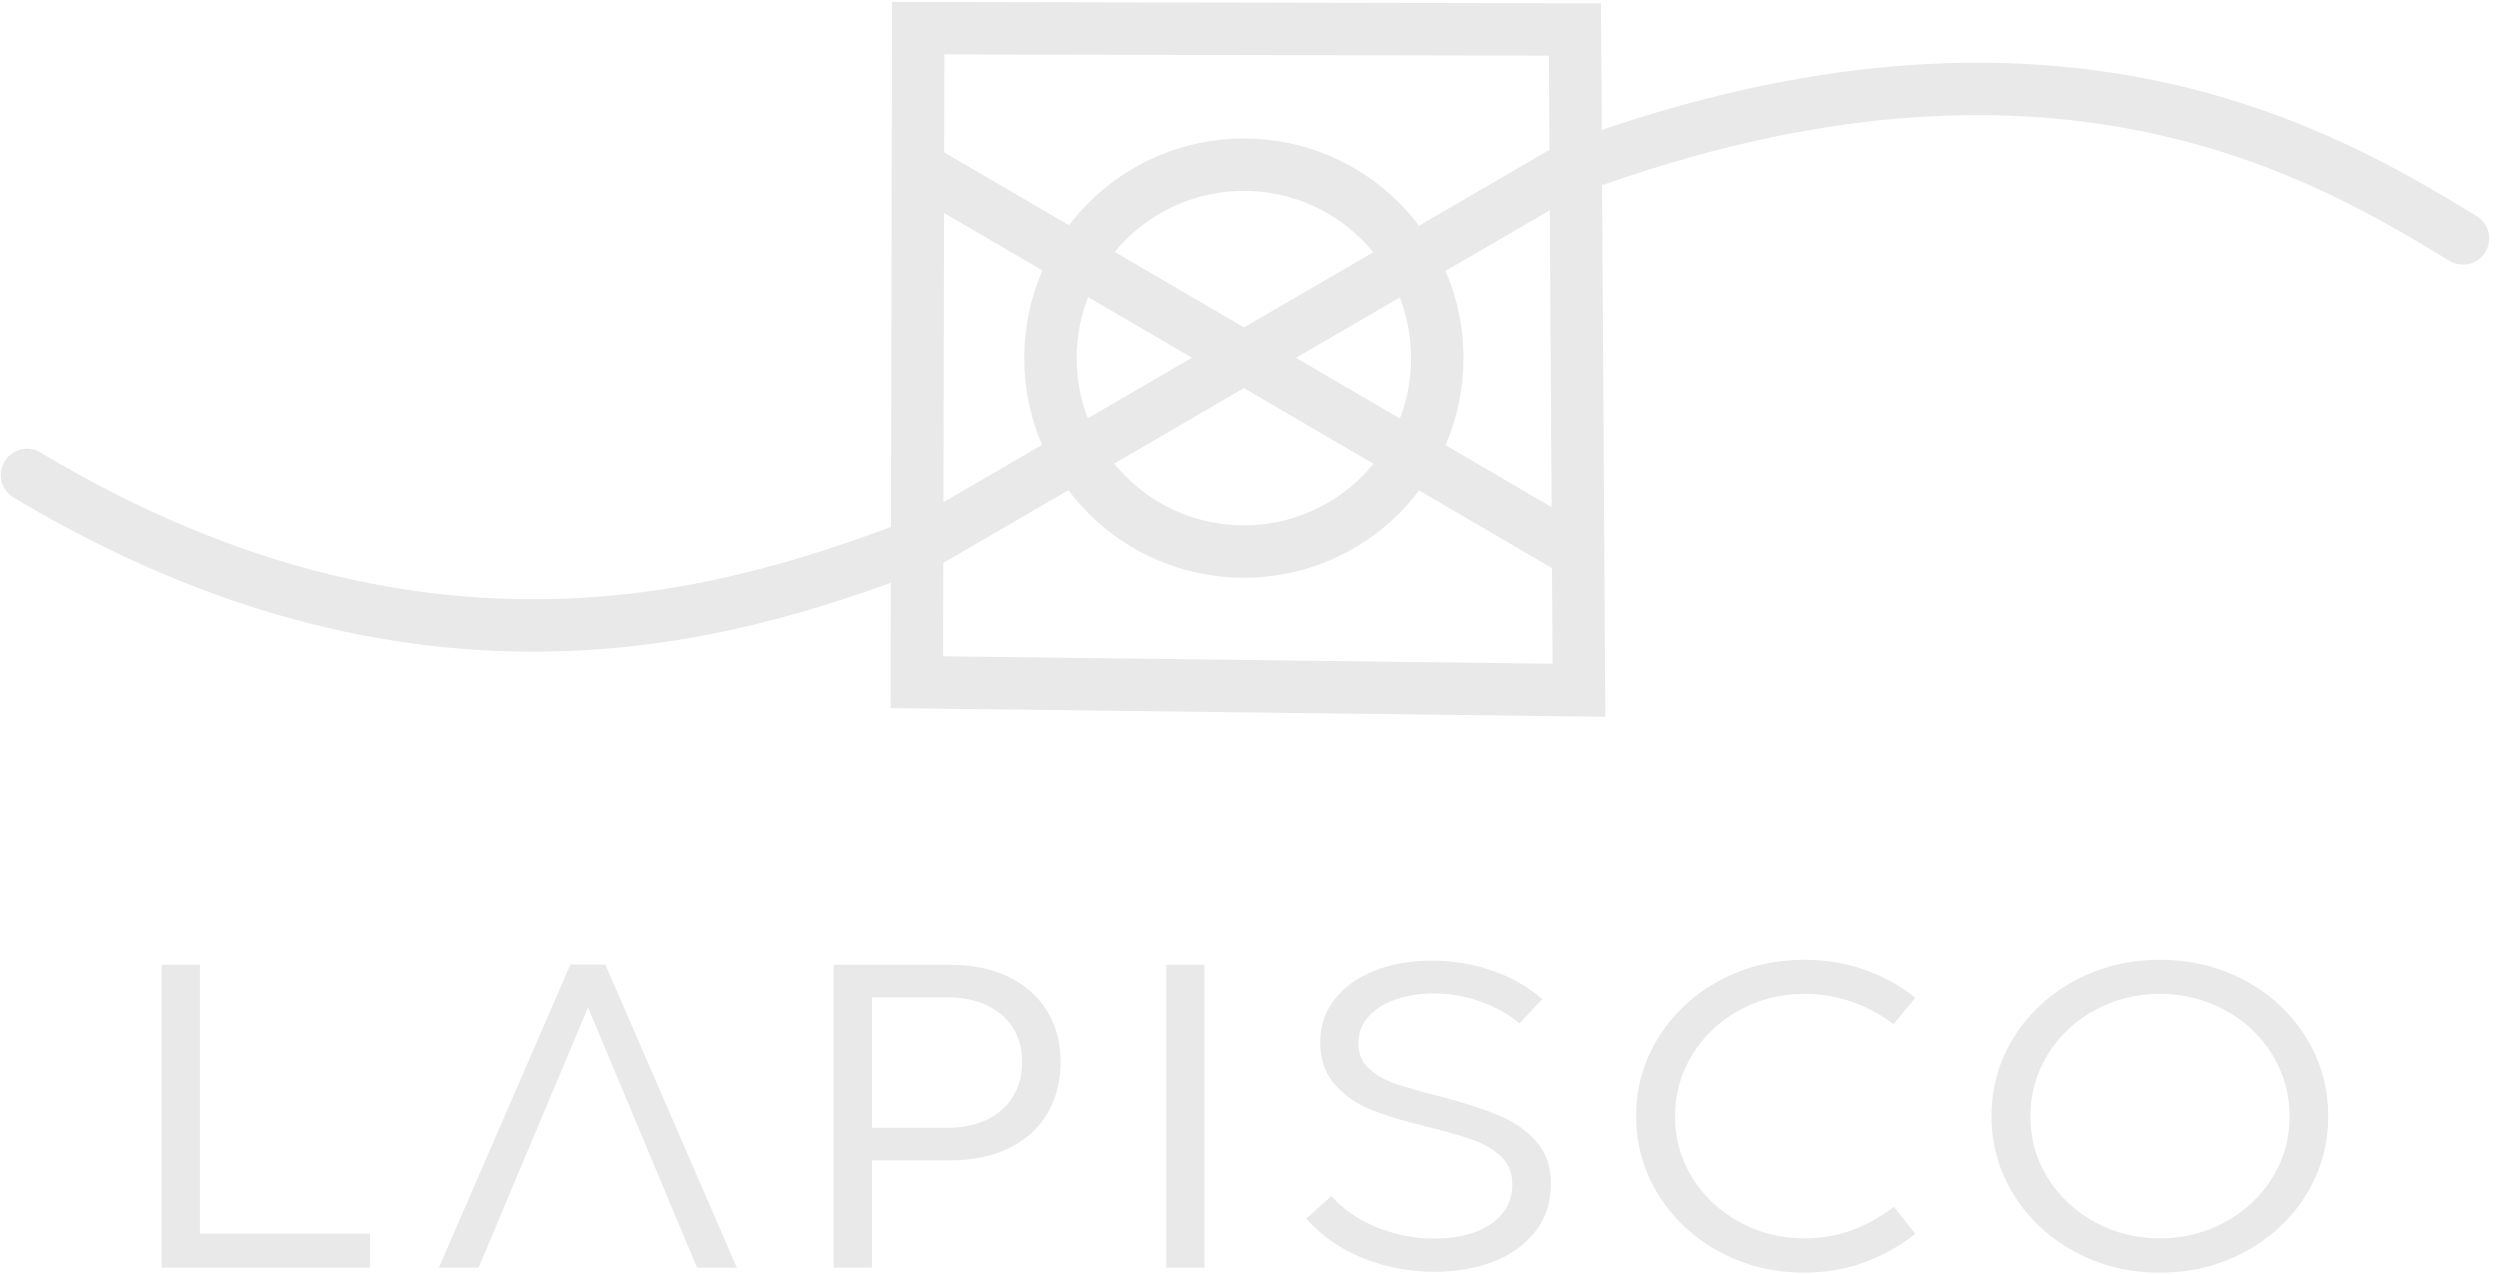<svg width="102" height="52" viewBox="0 0 102 52" fill="none" xmlns="http://www.w3.org/2000/svg">
<g clip-path="url(#clip0_217_2)">
<path d="M37.687 22.195C46.527 17.055 55.367 11.915 64.207 6.774" stroke="#E9E9E9" stroke-width="2.139" stroke-miterlimit="3" stroke-linecap="round"/>
<path d="M65.221 6.477C84.208 -0.157 95.062 6.432 100.489 9.727" stroke="#E9E9E9" stroke-width="2.139" stroke-miterlimit="3" stroke-linecap="round"/>
<path d="M1.101 19.379C17.905 29.45 30.906 24.652 37.406 22.253" stroke="#E9E9E9" stroke-width="2.139" stroke-miterlimit="3" stroke-linecap="round"/>
<path d="M37.478 6.844C46.425 12.07 55.373 17.297 64.32 22.523" stroke="#E9E9E9" stroke-width="2.139" stroke-miterlimit="3" stroke-linecap="round"/>
<path d="M50.75 22.503C55.109 22.503 58.642 18.97 58.642 14.611C58.642 10.253 55.109 6.72 50.75 6.72C46.392 6.72 42.858 10.253 42.858 14.611C42.858 18.97 46.392 22.503 50.75 22.503Z" stroke="#E9E9E9" stroke-width="2.139" stroke-miterlimit="3" stroke-linecap="round"/>
<path fill-rule="evenodd" clip-rule="evenodd" d="M64.257 1.204L37.463 1.149L37.408 27.834L64.421 28.162L64.257 1.204Z" stroke="#E9E9E9" stroke-width="2.139" stroke-miterlimit="1.5" stroke-linecap="round"/>
<path d="M15.102 51.722H6.599V39.362H8.157V50.332H15.102V51.722Z" fill="#E9E9E9"/>
<path d="M30.065 51.722H28.44L23.992 41.103L20.745 48.819L19.529 51.722H17.904L23.272 39.353H24.697L30.065 51.722Z" fill="#E9E9E9"/>
<path d="M34.017 51.722V39.362H38.767C39.673 39.362 40.466 39.526 41.147 39.855C41.828 40.183 42.352 40.647 42.719 41.245C43.087 41.843 43.271 42.532 43.271 43.312C43.271 44.121 43.09 44.83 42.729 45.436C42.368 46.043 41.849 46.513 41.171 46.844C40.493 47.175 39.695 47.341 38.777 47.341H35.575V51.722H34.017ZM38.663 46.013C39.271 46.013 39.804 45.903 40.264 45.683C40.723 45.463 41.078 45.151 41.328 44.746C41.578 44.341 41.703 43.869 41.703 43.33C41.703 42.796 41.578 42.331 41.328 41.935C41.078 41.539 40.723 41.233 40.264 41.016C39.804 40.799 39.271 40.691 38.663 40.691H35.575V46.013H38.663Z" fill="#E9E9E9"/>
<path d="M49.142 39.362H47.584V51.722H49.142V39.362Z" fill="#E9E9E9"/>
<path d="M58.528 51.889C57.502 51.889 56.525 51.701 55.597 51.326C54.669 50.95 53.902 50.414 53.294 49.716L54.32 48.801C54.82 49.358 55.447 49.786 56.201 50.086C56.954 50.385 57.73 50.534 58.528 50.534C59.13 50.534 59.672 50.449 60.153 50.279C60.634 50.109 61.013 49.858 61.288 49.527C61.564 49.196 61.702 48.792 61.702 48.317C61.702 47.854 61.551 47.479 61.25 47.191C60.949 46.904 60.557 46.674 60.072 46.501C59.588 46.328 58.915 46.136 58.053 45.925C57.217 45.725 56.51 45.508 55.93 45.274C55.35 45.039 54.861 44.697 54.462 44.249C54.063 43.8 53.864 43.221 53.864 42.511C53.864 41.866 54.055 41.293 54.438 40.792C54.822 40.29 55.358 39.899 56.049 39.617C56.739 39.336 57.534 39.195 58.433 39.195C59.282 39.195 60.099 39.331 60.885 39.604C61.67 39.877 62.351 40.262 62.927 40.761L61.996 41.755C61.553 41.38 61.019 41.082 60.395 40.862C59.771 40.642 59.139 40.532 58.5 40.532C57.936 40.532 57.42 40.613 56.951 40.774C56.483 40.935 56.111 41.17 55.835 41.478C55.559 41.786 55.422 42.145 55.422 42.555C55.422 42.984 55.564 43.33 55.849 43.593C56.134 43.857 56.492 44.064 56.923 44.214C57.353 44.363 57.971 44.538 58.775 44.737C59.744 44.995 60.538 45.253 61.155 45.511C61.773 45.769 62.281 46.123 62.68 46.571C63.079 47.02 63.279 47.593 63.279 48.291C63.279 49.042 63.07 49.688 62.652 50.231C62.234 50.773 61.665 51.185 60.946 51.467C60.227 51.748 59.421 51.889 58.528 51.889Z" fill="#E9E9E9"/>
<path d="M73.625 51.924C72.364 51.924 71.21 51.641 70.162 51.075C69.114 50.509 68.284 49.738 67.673 48.762C67.061 47.785 66.756 46.711 66.756 45.538C66.756 44.365 67.061 43.29 67.673 42.314C68.284 41.337 69.114 40.567 70.162 40.004C71.21 39.441 72.364 39.16 73.625 39.16C74.499 39.16 75.319 39.296 76.085 39.569C76.852 39.842 77.539 40.221 78.147 40.708L77.254 41.79C76.754 41.403 76.193 41.1 75.572 40.88C74.952 40.66 74.302 40.55 73.625 40.55C72.668 40.55 71.786 40.77 70.979 41.209C70.171 41.649 69.53 42.252 69.055 43.017C68.58 43.783 68.343 44.626 68.343 45.546C68.343 46.467 68.58 47.307 69.055 48.067C69.53 48.826 70.171 49.426 70.979 49.866C71.786 50.305 72.668 50.525 73.625 50.525C74.302 50.525 74.939 50.417 75.534 50.2C76.13 49.983 76.709 49.663 77.273 49.241L78.147 50.341C77.526 50.833 76.833 51.22 76.067 51.502C75.3 51.783 74.486 51.924 73.625 51.924Z" fill="#E9E9E9"/>
<path d="M88.123 51.924C86.862 51.924 85.708 51.641 84.66 51.075C83.611 50.509 82.782 49.738 82.17 48.762C81.559 47.785 81.254 46.711 81.254 45.538C81.254 44.365 81.559 43.29 82.17 42.314C82.782 41.337 83.611 40.567 84.66 40.004C85.708 39.441 86.862 39.16 88.123 39.16C89.383 39.16 90.539 39.441 91.59 40.004C92.642 40.567 93.471 41.337 94.079 42.314C94.687 43.29 94.991 44.365 94.991 45.538C94.991 46.711 94.687 47.785 94.079 48.762C93.471 49.738 92.642 50.509 91.59 51.075C90.539 51.641 89.383 51.924 88.123 51.924ZM88.123 50.525C89.079 50.525 89.963 50.305 90.773 49.866C91.584 49.426 92.227 48.826 92.702 48.067C93.176 47.307 93.415 46.467 93.415 45.546C93.415 44.626 93.176 43.783 92.702 43.017C92.227 42.252 91.584 41.649 90.773 41.209C89.963 40.77 89.079 40.55 88.123 40.55C87.166 40.55 86.284 40.77 85.477 41.209C84.669 41.649 84.028 42.252 83.553 43.017C83.078 43.783 82.84 44.626 82.84 45.546C82.84 46.467 83.078 47.307 83.553 48.067C84.028 48.826 84.669 49.426 85.477 49.866C86.284 50.305 87.166 50.525 88.123 50.525Z" fill="#E9E9E9"/>
</g>
<defs>
<clipPath id="clip0_217_2">
<rect width="101.59" height="52" fill="white"/>
</clipPath>
</defs>
</svg>

